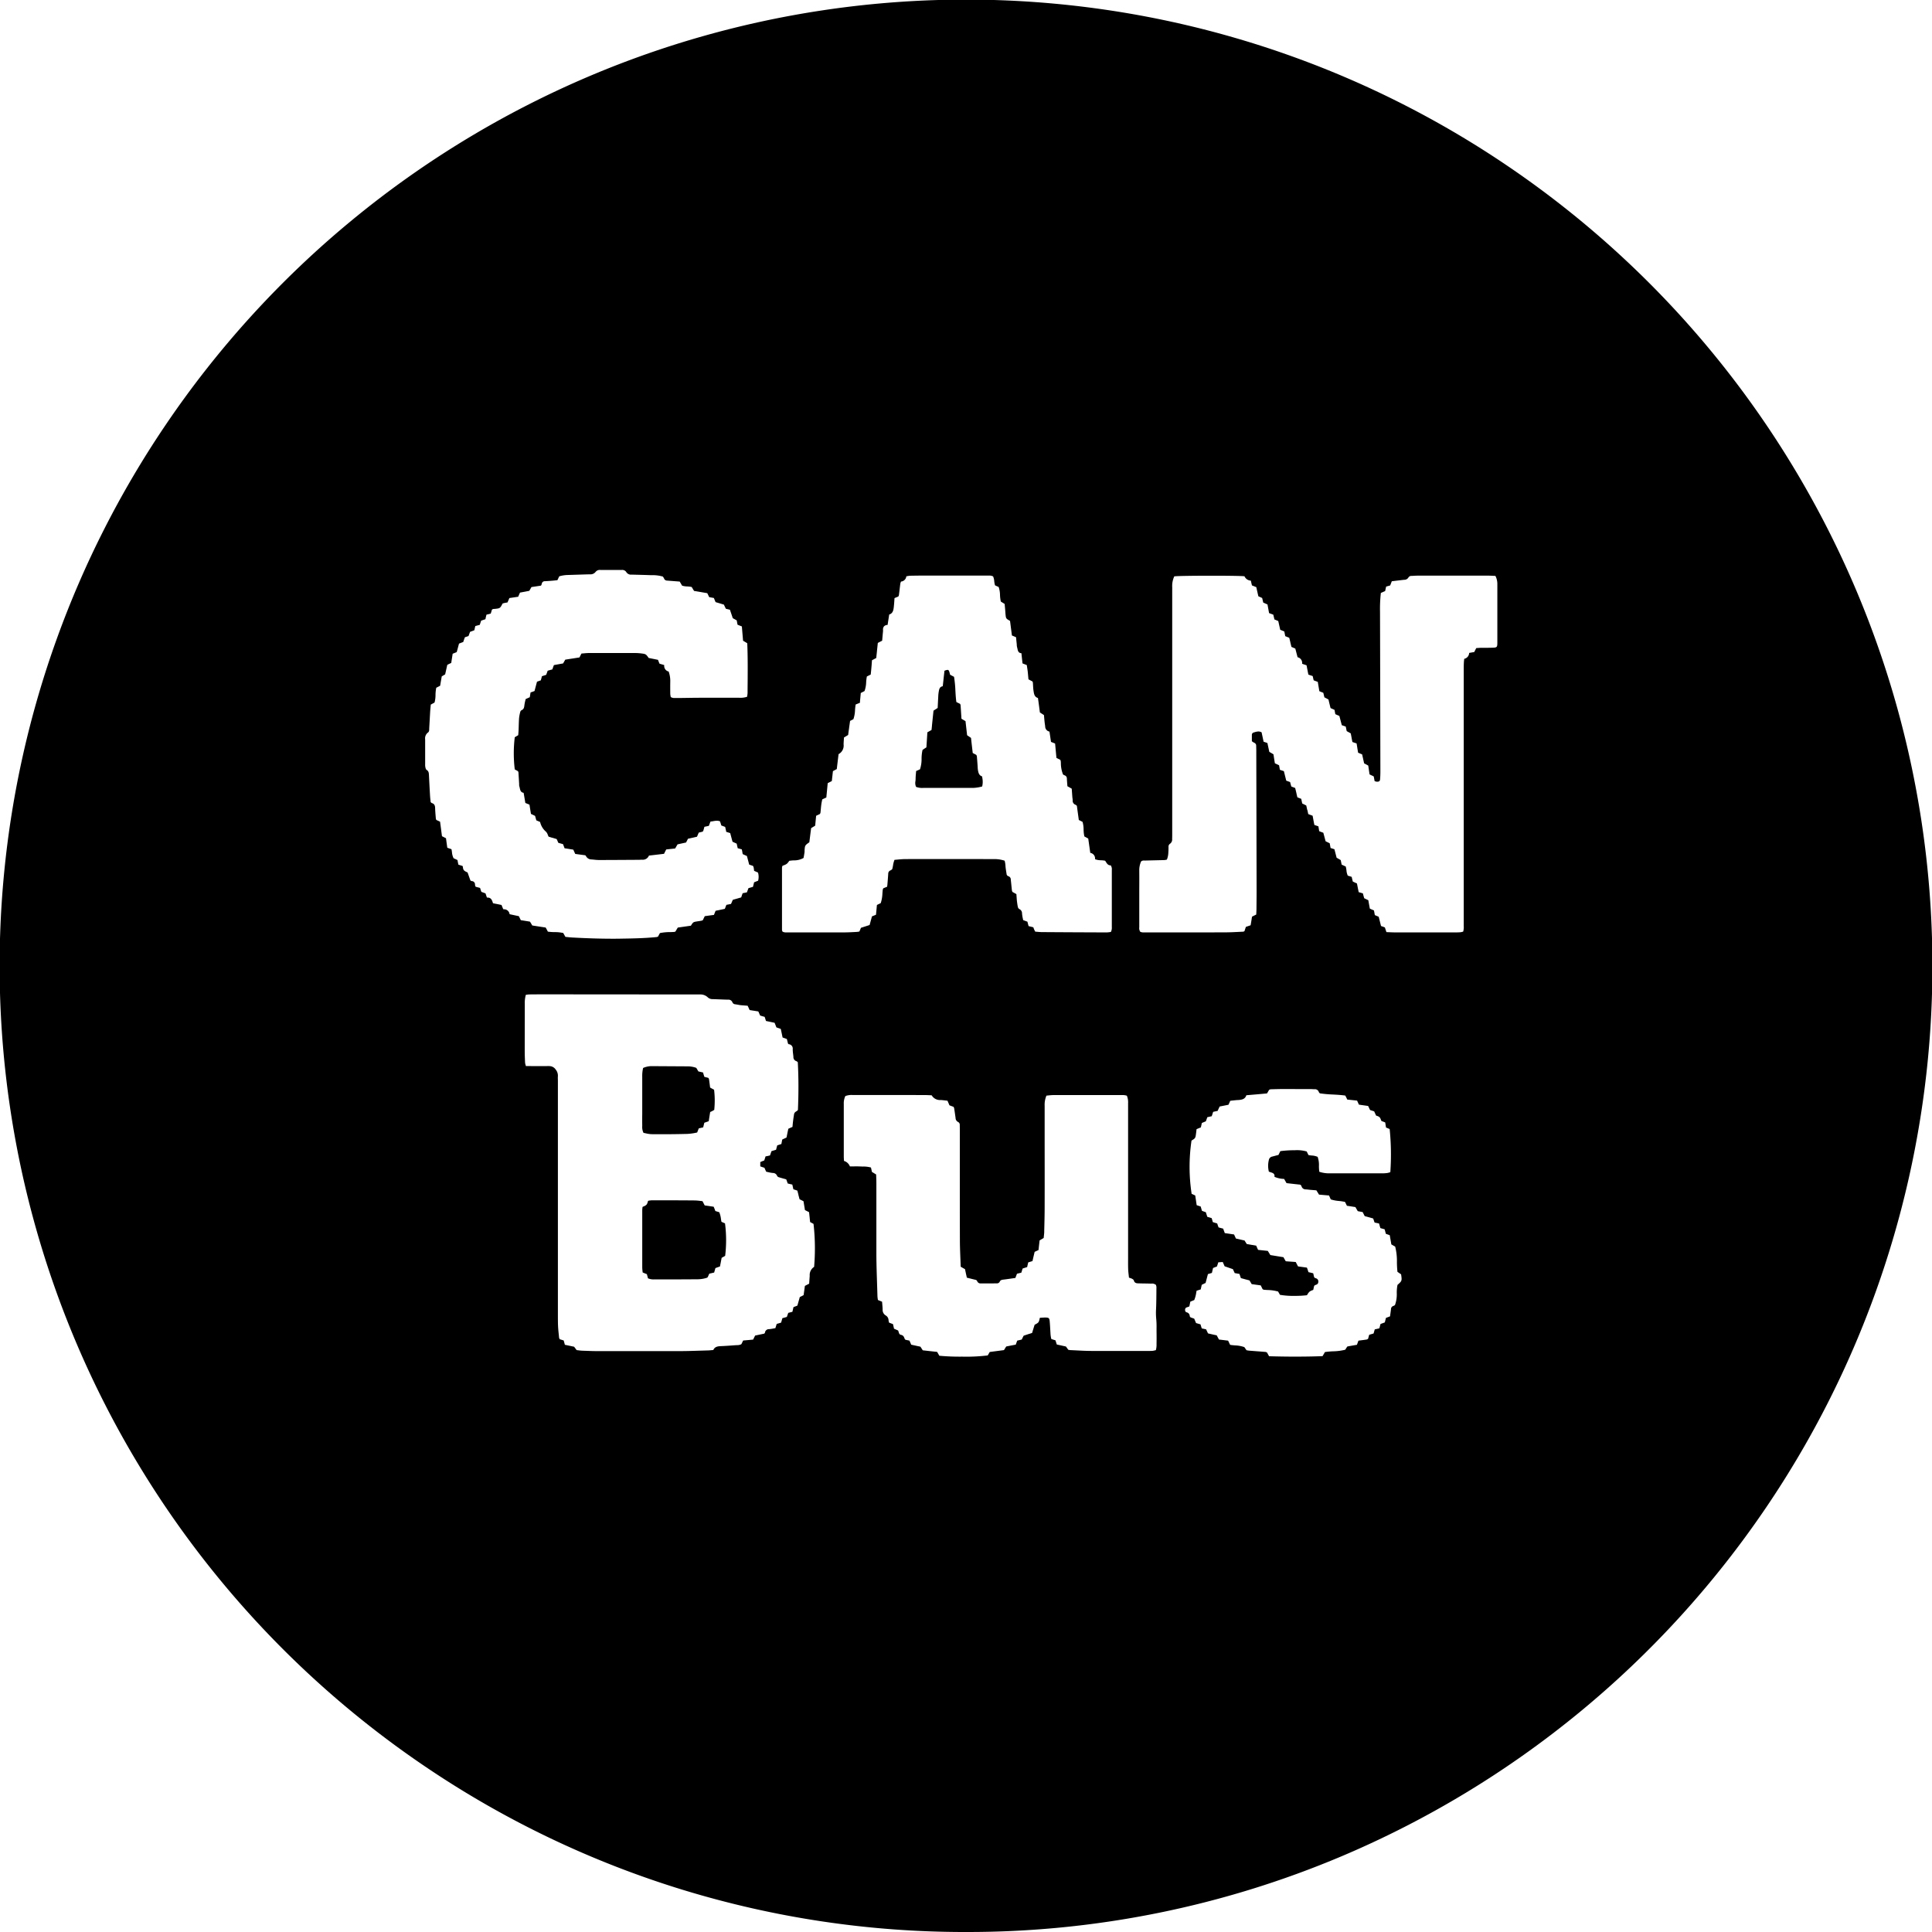 <svg xmlns="http://www.w3.org/2000/svg" width="200" height="200" viewBox="0 0 200 200">
  <path id="CAN_bus" data-name="CAN bus" d="M100,200a99.532,99.532,0,0,1-55.911-17.078,100.292,100.292,0,0,1-36.23-44,99.868,99.868,0,0,1,9.22-94.835,100.292,100.292,0,0,1,44-36.23,99.868,99.868,0,0,1,94.835,9.22,100.292,100.292,0,0,1,36.23,44,99.868,99.868,0,0,1-9.22,94.835,100.292,100.292,0,0,1-44,36.23A99.374,99.374,0,0,1,100,200ZM88.656,120.743c.156,0,.284,0,.4.01.09,0,.183.006.272.008a2.81,2.81,0,0,1,.833.1c.039.166.073.319.1.456.147.086.274.164.438.266,0,.111.006.221.01.331.007.191.013.388.013.578q0,1.164,0,2.328v.007c0,1.7,0,3.456,0,5.182.008.959.04,1.93.071,2.869q.021.645.04,1.288a2.385,2.385,0,0,0,.034.31v0c.005.035.011.069.016.1l.053.022c.124.052.239.1.376.154.007.093.015.185.023.277.015.172.03.348.035.521a.665.665,0,0,0,.323.626.583.583,0,0,1,.288.483,1.066,1.066,0,0,0,.033.175c.007.028.014.055.02.083l.193.074c.075.029.144.056.215.082.033.146.063.278.093.411v.006l.013.056.226.1.006,0,.19.085a1.015,1.015,0,0,1,.062.168c.039.13.076.252.23.282.228.042.317.187.38.391a.194.194,0,0,0,.053.078.4.4,0,0,1,.038.045c.082.015.162.032.241.048l.175.036c.029.071.058.138.085.2s.064.153.092.221c.249.056.48.105.7.153l.255.054.218.337.025.039c.452.053.939.107,1.489.165.048.086.094.167.138.243l.006.01.083.146a22.8,22.8,0,0,0,2.365.092,18.271,18.271,0,0,0,2.644-.126c.076-.127.144-.244.208-.357.3-.04.586-.077.868-.114l.606-.079.009-.014c.088-.144.158-.258.225-.362.339-.067.669-.132.986-.191.031-.089.06-.169.087-.241s.044-.12.063-.174l.21-.05.259-.062c.072-.149.134-.276.2-.4.2-.066.387-.129.578-.191l.013,0,.281-.092c.084-.279.174-.57.254-.827l0-.009c.049-.033.1-.062.151-.09a.812.812,0,0,0,.249-.179.832.832,0,0,0,.11-.3c.013-.054.027-.11.044-.165.073,0,.144-.007.213-.012.106-.007.2-.013.3-.013l.083,0c.322.007.384.061.415.361.025.253.04.513.054.764.006.1.012.2.018.3,0,.05.007.1.01.149a3.1,3.1,0,0,0,.087.646l.273.093.006,0,.013,0,.141.048.027.087c.039.124.073.233.108.343l.495.108.453.1.112.157.13.182.068.013a.841.841,0,0,0,.159.021c.2.009.406.02.609.03.5.026,1.016.053,1.522.055.579,0,1.213,0,1.938,0l1.936,0,1.938,0h.311c.088,0,.159,0,.224-.006a1.865,1.865,0,0,0,.26-.051l.1-.023a2.005,2.005,0,0,0,.072-.6v-.055c.007-.379.009-.787,0-1.283,0-.113,0-.227,0-.341a8.394,8.394,0,0,0-.035-.986,6.787,6.787,0,0,1-.011-1.051v-.014q0-.08.006-.16c.017-.495.021-1,.025-1.487,0-.179,0-.357.005-.536a.646.646,0,0,0-.028-.161c-.007-.027-.014-.053-.018-.077a.645.645,0,0,0-.483-.139h-.093c-.219-.006-.439-.01-.651-.014h-.01c-.189,0-.378-.007-.568-.012-.219,0-.421-.031-.491-.308-.021-.072-.125-.133-.188-.169a1.35,1.35,0,0,0-.186-.071c-.041-.013-.083-.027-.129-.044-.009-.1-.021-.2-.032-.294-.024-.211-.047-.41-.052-.612-.011-.349-.008-.7-.006-1.045v-.011c0-.146,0-.293,0-.438V115.428q0-.143,0-.286c0-.311,0-.628,0-.939a1.779,1.779,0,0,0-.127-.775,1.352,1.352,0,0,0-.476-.067h-.168l-3.467,0-3.467,0a5.223,5.223,0,0,0-.534.037l-.214.021a2.431,2.431,0,0,0-.185,1.056q0,1.377,0,2.754v.036c0,2.511.007,5.108,0,7.664,0,.821-.022,1.655-.043,2.461l0,.095c0,.157-.02.313-.036.463-.008.073-.016.142-.021.209-.153.089-.291.171-.422.25-.037.308-.074.636-.114,1-.167.073-.291.132-.4.185-.077.317-.152.629-.223.955l-.083.026-.01,0-.349.11c-.033.138-.061.26-.087.377l-.024.107-.219.071-.017.005-.233.075-.081.26-.053.169-.277.069-.009,0-.163.041-.06.158-.006.015c-.033.086-.065.171-.1.264l-.317.045c-.3.043-.6.086-.9.123l-.013,0c-.158.021-.307.042-.385.21a.315.315,0,0,1-.3.181c-.568.007-1.145.007-1.7.007a.355.355,0,0,1-.334-.226.387.387,0,0,0-.076-.1.256.256,0,0,1-.025-.029c-.352-.085-.662-.162-.975-.242-.032-.154-.064-.3-.1-.448l0-.013c-.031-.143-.061-.282-.089-.418-.135-.075-.253-.143-.382-.216l-.064-.037c-.009-.262-.02-.524-.03-.785-.025-.62-.051-1.257-.054-1.882-.007-2.393-.007-4.825-.007-7.177v-.017q0-2.055,0-4.112c0-.244,0-.486-.008-.69a.318.318,0,0,0-.161-.315.471.471,0,0,1-.272-.427l-.01-.071c-.042-.3-.086-.616-.136-.926a.361.361,0,0,0-.041-.1c-.008-.016-.017-.033-.025-.05l-.207-.077c-.078-.03-.149-.057-.216-.081-.054-.137-.106-.253-.16-.376l-.042-.1-.187-.021c-.175-.021-.341-.04-.509-.051a.994.994,0,0,1-.94-.488l-.254-.011c-.137-.007-.267-.013-.4-.013-.664,0-1.351-.007-2.026-.007H88.253a1.791,1.791,0,0,0-.744.111,1.776,1.776,0,0,0-.161.834q0,1.361,0,2.721t0,2.719c0,.083.006.169.012.259,0,.061.008.12.011.182a.933.933,0,0,1,.61.565h.05l.289,0C88.436,120.745,88.547,120.743,88.656,120.743Zm37.932,9.9h0c-.173.009-.334.02-.469.031-.053.165-.1.3-.138.429l-.181.071c-.078.031-.151.06-.226.088l-.046.2c-.025.108-.049.211-.073.31l-.219.065-.192.057c-.042.157-.082.309-.12.454s-.082.313-.121.46l-.082.042-.01,0-.308.156-.039.178c-.023.105-.045.2-.064.295l-.145.046c-.1.031-.19.06-.284.092-.012.062-.023.124-.035.186a3.2,3.2,0,0,1-.208.778l-.407.166c-.034.175-.065.327-.1.491l-.034.014a2.018,2.018,0,0,1-.218.081.246.246,0,0,0-.188.23c-.01.164.049.262.173.292a.4.4,0,0,1,.307.384.216.216,0,0,0,.05.093.439.439,0,0,1,.026.037l.238.085.15.053c.063.153.124.3.193.457.2.057.337.1.456.13.048.16.091.3.131.422l.25.053.2.043c.074.155.141.3.2.422.3.07.6.137.9.2.091.173.16.3.23.434.31.036.612.073.949.115.033.068.063.131.092.192.041.087.08.169.119.245.172.027.345.042.513.056a3.209,3.209,0,0,1,.958.178c.046.07.089.131.131.19s.063.088.092.132l.091.016a1.822,1.822,0,0,0,.181.027l.874.069.022,0,.8.063a.424.424,0,0,1,.1.036l.052.022.115.207.1.181c.907.027,1.812.041,2.69.041,1.014,0,1.945-.016,2.845-.049l.068-.115c.068-.114.126-.212.182-.311a8.305,8.305,0,0,1,.852-.076,5.634,5.634,0,0,0,1.244-.162c.026-.038.052-.079.078-.12.046-.071.093-.145.145-.218.339-.062.672-.12.99-.173l.043-.118.114-.312.125-.016c.25-.032.486-.063.727-.1a.259.259,0,0,0,.1-.047l.046-.029c.043-.145.079-.278.115-.416l.159-.046.034-.01c.088-.025.175-.05.261-.077.03-.108.059-.205.088-.305l.035-.121.221-.05c.084-.019.168-.037.255-.058l.049-.184c.025-.094.049-.182.07-.265.146-.057.275-.1.389-.144l.056-.02.056-.22c.023-.089.044-.17.063-.248.146-.054.276-.1.421-.158l.036-.256c.024-.17.047-.331.065-.5a.335.335,0,0,1,.238-.319,1.1,1.1,0,0,0,.169-.089,3.214,3.214,0,0,0,.19-1.237,4.143,4.143,0,0,1,.076-.858c.468-.412.471-.422.372-1.094l-.076-.051c-.1-.067-.2-.136-.3-.206a9.911,9.911,0,0,1-.056-1.008,6.031,6.031,0,0,0-.179-1.6l-.194-.113-.205-.119c-.061-.36-.113-.659-.165-.951l-.145-.054-.005,0c-.094-.035-.176-.065-.253-.09-.041-.163-.079-.3-.115-.427l-.012-.042-.156-.044c-.1-.027-.189-.052-.285-.082-.038-.131-.074-.258-.111-.392l-.022-.081-.295-.065-.011,0-.16-.036c-.03-.081-.057-.159-.082-.231l0-.006c-.023-.066-.045-.128-.065-.182-.335-.1-.63-.178-.875-.246-.068-.13-.122-.237-.173-.34l-.038-.077-.239-.046h-.008l-.26-.05-.139-.239-.106-.183c-.365-.058-.626-.1-.878-.134-.068-.142-.126-.258-.177-.359l-.02-.04a5.258,5.258,0,0,0-.643-.1,3.629,3.629,0,0,1-.834-.163l-.076-.172c-.035-.079-.068-.154-.1-.232l-.525-.046h-.007l-.508-.045-.1-.165c-.061-.1-.117-.185-.173-.277L136,123.2h-.007l-.367-.03-.143-.016c-.111-.013-.224-.025-.336-.03a.435.435,0,0,1-.419-.342.246.246,0,0,0-.065-.087c-.017-.017-.035-.036-.053-.058-.141-.015-.291-.032-.442-.049h-.017l-.26-.03-.347-.039c-.126-.015-.249-.029-.363-.041l-.038-.066,0,0-.212-.371-.021,0a2.685,2.685,0,0,1-.978-.218c.051-.326-.166-.4-.4-.472a1.837,1.837,0,0,1-.188-.069l0-.03a2.493,2.493,0,0,1,.012-1.191.43.43,0,0,1,.311-.326c.128-.031.262-.066.379-.1l.3-.076.018-.036c.06-.12.122-.244.175-.357a10.86,10.86,0,0,1,1.481-.093,3.63,3.63,0,0,1,1.252.128l.082.172c.034.07.066.136.1.2.112.023.226.035.336.046a1.762,1.762,0,0,1,.611.138,2.484,2.484,0,0,1,.135.945,4.215,4.215,0,0,0,.038.6,3.2,3.2,0,0,0,1.059.161h2.945c.829,0,1.673,0,2.488,0a3.956,3.956,0,0,0,.529-.031,1.437,1.437,0,0,0,.231-.058c.037-.011.071-.022.1-.03a26.105,26.105,0,0,0-.069-4.468l-.195-.081-.182-.076-.044-.267,0-.013c-.013-.082-.027-.164-.041-.246-.15-.058-.276-.107-.391-.153-.023-.047-.042-.1-.06-.142a.678.678,0,0,0-.137-.25.69.69,0,0,0-.25-.128c-.038-.014-.074-.026-.107-.041-.044-.1-.088-.193-.126-.276l-.073-.158c-.132-.04-.244-.078-.352-.114l-.07-.023c-.073-.15-.139-.288-.2-.419l-.456-.065c-.176-.025-.341-.048-.5-.073-.061-.139-.117-.263-.188-.415-.292-.033-.6-.066-1.013-.108-.037-.077-.072-.147-.108-.22l-.1-.195c-.421-.061-.854-.085-1.272-.108a13.427,13.427,0,0,1-1.362-.122c-.015-.019-.031-.036-.045-.052a.263.263,0,0,1-.062-.087.416.416,0,0,0-.432-.289h-.029c-.061,0-.122,0-.182-.006s-.126-.006-.191-.006c-.941,0-1.913-.007-2.878-.007-.346,0-.7.01-1.038.02l-.241.007a.33.33,0,0,0-.112.039l-.041.019-.02.034c-.063.108-.126.216-.2.337-.78.072-1.519.135-2.138.188-.125.4-.456.46-.756.488a1.2,1.2,0,0,1-.133.008,1.19,1.19,0,0,0-.132.008c-.215.02-.426.043-.645.069-.052.119-.1.233-.15.335l-.034.076-.689.137-.224.044c-.081.171-.145.311-.207.453l-.272.058-.193.042c-.03.088-.057.17-.082.247l0,.005c-.023.069-.044.134-.066.2l-.054.012c-.142.033-.263.06-.4.088-.023.062-.045.123-.067.183-.031.088-.061.171-.092.246-.1.043-.191.08-.277.115l-.132.054c-.028.121-.07.3-.1.457l-.13.053-.319.131-.02.159,0,.013c-.012.1-.023.185-.033.273-.065.488-.065.488-.463.737l-.006,0a18.544,18.544,0,0,0,.012,5.512l.173.08.2.092c.027.188.056.376.084.557l0,.015c.022.145.045.289.066.434.155.049.288.093.415.135.032.115.065.224.093.321l.007.022.031.106c.14.053.271.1.4.141.068.208.111.346.151.477l.336.1.025.008.092.028.044.143.03.1,0,.012.049.16c.173.054.323.1.449.138l.047.13,0,.011c.035.1.066.185.1.27l.475.127c.041.118.08.226.119.332l.046.128.32.047.047.007.593.088c.074.157.138.3.192.419.207.047.4.092.586.135l.033.008.276.064c.053.083.1.159.144.228l.083.133.528.094.023,0,.425.075.06.131,0,.007c.046.1.091.2.136.3l1.006.107.013.02c.09.145.168.271.252.41.367.062.735.121,1.095.18l.261.042.068.121c.059.106.114.2.17.3l.345.026.067.005h.008l.613.045c.086.166.166.319.238.456l.45.062h.005l.465.064c.039.1.073.2.106.3l0,.008c.019.054.038.108.057.162.137.031.264.061.395.093l.092.022c.016.059.031.117.045.173V132c.02.081.039.157.063.235.017.01.032.022.048.033a.284.284,0,0,0,.09.052.335.335,0,0,1,.283.384c-.008.213-.152.274-.3.318a.233.233,0,0,0-.087.056c-.013.011-.026.023-.039.032-.027.105-.051.212-.074.316l-.022.1c-.043.021-.088.038-.131.055a.8.8,0,0,0-.257.137,1.108,1.108,0,0,0-.2.257c-.024.039-.046.074-.07.107a10.221,10.221,0,0,1-1.259.066,8.045,8.045,0,0,1-1.528-.108l-.077-.134-.119-.208a4.394,4.394,0,0,0-1.082-.156c-.121-.007-.244-.014-.365-.025a.33.33,0,0,1-.113-.039l-.04-.019-.065-.132-.014-.029c-.036-.074-.074-.151-.117-.235l-.434-.062-.011,0-.491-.07c-.084-.139-.156-.261-.227-.383l-.38-.1h-.005c-.176-.048-.346-.094-.509-.141l-.044-.13c-.037-.108-.068-.2-.1-.3l-.074-.013-.419-.075-.081-.175c-.039-.085-.075-.162-.106-.232l-.39-.135c-.163-.057-.318-.111-.467-.161l-.048-.109c-.049-.113-.093-.213-.144-.328ZM56.857,110.364a.782.782,0,0,1,.663.349.991.991,0,0,1,.233.688c-.01.143-.006.287,0,.426,0,.071,0,.143,0,.214v23.832q0,.136,0,.272c0,.366,0,.744.016,1.118.012.289.043.585.073.872.012.115.024.23.035.345a.283.283,0,0,0,.037.092c.011.02.022.041.033.066.127.038.259.08.407.127l.05.184c.024.09.048.178.073.265.334.068.649.134.956.2l.262.35c.07.007.138.016.205.024.114.015.219.028.328.033l.339.013h.028c.387.016.787.032,1.181.032l2.367,0,2.366,0c1.28,0,2.6,0,3.905,0,.709,0,1.427-.026,2.121-.048h.024l.68-.021c.156,0,.309-.018.472-.033h.012l.119-.011c.136-.311.4-.383.742-.4.538-.019,1.074-.062,1.592-.1.042,0,.085,0,.128-.006a.856.856,0,0,0,.444-.1l.074-.152c.037-.077.073-.151.111-.227l.253-.022c.264-.023.514-.044.776-.071.072-.143.142-.284.207-.418l.944-.2c.01-.01.02-.02.029-.029s.041-.038.044-.059a.413.413,0,0,1,.437-.376,3.972,3.972,0,0,0,.45-.068l.195-.036c.044-.144.09-.292.138-.438l.156-.045.3-.089c.049-.173.092-.322.13-.461.175-.045.325-.087.46-.127l.1-.283.049-.139c.158-.039.3-.075.428-.11.015-.057.027-.112.039-.165.024-.106.047-.208.07-.315l.224-.091.008,0,.175-.071c.092-.328.173-.615.248-.88l.174-.091.006,0h0l.216-.113c.029-.211.058-.414.086-.612v-.01l.047-.334.165-.086c.1-.05.185-.1.276-.141.018-.269.036-.529.058-.817a1,1,0,0,1,.456-.925,22.485,22.485,0,0,0-.061-4.449l-.042-.023c-.1-.051-.2-.109-.311-.17-.013-.117-.025-.232-.038-.346v-.012l0-.015c-.024-.219-.047-.433-.071-.647-.126-.065-.245-.125-.361-.184l-.064-.032-.037-.223c-.038-.232-.076-.461-.113-.694-.142-.073-.281-.142-.41-.207-.041-.156-.08-.306-.119-.453v-.006l0-.019c-.037-.139-.073-.275-.108-.412-.142-.052-.278-.1-.41-.138-.045-.191-.078-.337-.11-.488l-.2-.049-.015,0c-.085-.021-.17-.042-.259-.063l-.033-.092c-.044-.122-.085-.235-.124-.337-.1-.03-.2-.057-.294-.083-.155-.043-.3-.082-.44-.129a.321.321,0,0,1-.208-.141.456.456,0,0,0-.448-.307,3.49,3.49,0,0,1-.462-.083c-.073-.016-.146-.033-.221-.048-.05-.107-.1-.21-.137-.3l-.048-.107-.23-.077-.2-.068V120.3c.092-.042.177-.078.263-.115l.007,0,.008,0,.137-.059c.041-.126.08-.252.13-.415.178-.033.328-.064.462-.1l.086-.249.067-.193c.1-.032.188-.059.274-.085l.2-.06.051-.19.007-.025c.023-.086.045-.166.064-.239.176-.056.3-.1.431-.142.02-.114.041-.22.06-.321l.028-.143.054-.025c.137-.064.267-.124.387-.182.035-.169.07-.332.1-.493.03-.139.059-.276.088-.414.13-.062.261-.119.387-.173l.042-.018.014-.144c.017-.178.034-.346.055-.513.029-.233.064-.459.092-.63a.384.384,0,0,1,.2-.3,1.09,1.09,0,0,0,.137-.1l.066-.054c.076-1.749.073-3.37-.012-4.955-.02-.016-.037-.032-.053-.047a.247.247,0,0,0-.093-.065.432.432,0,0,1-.308-.446c-.008-.094-.02-.189-.031-.282a4.315,4.315,0,0,1-.041-.513.452.452,0,0,0-.415-.515c-.02,0-.037-.025-.056-.049l-.022-.027c-.032-.139-.068-.286-.115-.461-.125-.047-.245-.089-.361-.129l-.08-.028c-.056-.274-.122-.594-.188-.887-.1-.039-.193-.072-.283-.1l-.17-.061c-.058-.152-.115-.3-.185-.473-.309-.067-.6-.129-.891-.189-.041-.123-.077-.235-.114-.351l-.024-.075-.133-.038-.007,0c-.106-.031-.216-.062-.329-.1-.034-.076-.068-.153-.1-.23l-.087-.193-.533-.086-.014,0-.352-.057-.094-.2,0-.009-.113-.237c-.122-.012-.24-.02-.355-.029s-.235-.017-.353-.029-.23-.036-.343-.056l-.232-.039a.33.33,0,0,1-.292-.2.433.433,0,0,0-.461-.276c-.3-.007-.6-.019-.889-.031h-.005c-.231-.01-.469-.02-.7-.026a.7.7,0,0,1-.488-.176,1.084,1.084,0,0,0-.78-.307c-.033,0-.066,0-.1,0s-.077,0-.123,0l-.125,0-.124,0-15.149-.012c-.662,0-1.346,0-2.022.008a2.21,2.21,0,0,0-.3.027l-.121.015a3.066,3.066,0,0,0-.108.922v.005c0,1.582-.007,3.218-.007,4.842,0,.441.018.869.035,1.229a.959.959,0,0,0,.045.225c.013.047.027.1.038.148l.211,0h.022c.131,0,.253.006.374.006l.465,0c.253,0,.514,0,.771,0,.212,0,.4,0,.576-.005ZM52.152,94.131a.567.567,0,0,1,.6.506l.235.051c.234.051.476.1.729.156l.023.047,0,.007.174.358c.37.057.671.106.949.153l.1.162c.045.075.089.15.137.234.532.083.986.154,1.39.214.066.12.124.229.175.325l.052.1a5.733,5.733,0,0,0,.7.049,3.888,3.888,0,0,1,.893.092c.081.152.155.282.223.4l.192.02h.006c.163.018.331.036.5.045,1.556.085,2.926.127,4.189.127.308,0,.615,0,.875-.008,1.314-.02,2.5-.047,3.674-.165a.35.35,0,0,0,.1-.03l.051-.019c.078-.149.141-.265.2-.365a5.368,5.368,0,0,1,1.056-.1c.128,0,.26-.007.391-.015a.588.588,0,0,0,.1-.021l.049-.013c.039-.067.079-.132.118-.2s.088-.146.13-.218l.793-.114.564-.081c.238-.376.238-.376.626-.442l.18-.028h.005c.094-.014.191-.029.287-.048a.4.4,0,0,0,.113-.041l.026-.012c.062-.133.121-.254.178-.371l.022-.044c.349-.051.664-.093.952-.131.038-.1.071-.178.1-.257l.069-.169.229-.049.01,0,.717-.153.064-.157,0-.009c.036-.086.07-.171.1-.248.184-.035.338-.065.475-.093l.092-.2,0-.01c.038-.083.07-.154.1-.221.309-.085.583-.163.863-.246l.055-.158,0-.009c.031-.088.062-.178.1-.267l.214-.043c.074-.016.146-.031.221-.044.034-.092.067-.18.1-.263l0-.006.063-.168.019-.006c.157-.045.305-.088.445-.126l.019-.074c.039-.148.071-.274.1-.4l.02-.008.395-.156a1.532,1.532,0,0,0-.012-.845c-.109-.046-.208-.09-.3-.133l-.1-.044-.016-.1,0-.031c-.014-.088-.026-.169-.041-.247a.339.339,0,0,0-.041-.091c-.009-.016-.017-.03-.024-.044l-.185-.063-.206-.071c-.078-.306-.152-.583-.234-.887-.15-.066-.293-.132-.437-.2l-.027-.152c-.02-.115-.04-.223-.062-.336l-.111-.032c-.106-.03-.206-.059-.314-.087-.037-.154-.071-.305-.107-.476l-.165-.076-.006,0-.262-.121-.063-.235c-.059-.22-.116-.435-.176-.659l-.285-.09-.125-.039c-.034-.177-.074-.35-.112-.511-.091-.035-.176-.066-.255-.095l-.141-.052-.061-.187,0-.009-.077-.234a.858.858,0,0,0-.328-.061,2.088,2.088,0,0,0-.371.044,2.5,2.5,0,0,1-.284.04l-.079.2,0,.006c-.035.09-.065.167-.095.243l-.113.023c-.117.024-.224.046-.344.073-.012.043-.023.085-.034.126-.021.08-.041.155-.065.23a.275.275,0,0,1-.051.1c-.01.014-.02.028-.03.044l-.125.031c-.1.024-.188.047-.279.068-.062.142-.118.274-.169.391l-.015.035-.553.127-.009,0-.37.085-.067.13c-.051.1-.094.182-.129.255l-.345.077-.01,0-.528.117-.123.21c-.046.08-.087.15-.127.217l-.924.1-.151.3-.076.152-.408.048c-.38.045-.76.09-1.154.135a.685.685,0,0,1-.71.427L66.331,89c-.066,0-.13.008-.193.008l-.986.006h-.01c-1.037.007-2.11.014-3.165.014a4.421,4.421,0,0,1-.454-.032c-.095-.01-.192-.02-.288-.026a.642.642,0,0,1-.591-.38c-.007-.018-.029-.029-.051-.039a.241.241,0,0,1-.033-.018c-.326-.041-.646-.085-.984-.132l-.025,0c-.047-.1-.093-.2-.139-.3l0-.006-.066-.141c-.318-.051-.6-.1-.9-.141-.049-.133-.1-.26-.161-.426-.189-.054-.342-.1-.483-.135-.032-.069-.062-.135-.09-.2l0-.005c-.029-.064-.056-.126-.085-.188l-.457-.14-.014,0-.011,0-.355-.109c-.031-.063-.057-.126-.082-.188a.876.876,0,0,0-.175-.312,1.867,1.867,0,0,1-.622-1.021c-.079-.034-.155-.065-.231-.1l-.16-.066c-.046-.169-.089-.321-.131-.464l-.161-.078c-.093-.045-.179-.087-.264-.126-.057-.339-.107-.651-.153-.956-.157-.067-.285-.12-.427-.177l-.012-.067-.067-.4c-.031-.186-.063-.377-.1-.584-.3-.04-.35-.262-.4-.5-.014-.061-.028-.124-.047-.183a.757.757,0,0,1-.018-.172c0-.031,0-.062,0-.093l-.011-.188v-.008c-.019-.32-.039-.651-.061-.974a.2.2,0,0,0-.022-.064c-.007-.016-.016-.034-.024-.055-.059-.035-.126-.072-.191-.107l-.143-.08a13.781,13.781,0,0,1,0-3.328l.121-.072c.07-.042.15-.089.24-.144,0-.077.011-.153.016-.23.009-.114.018-.23.022-.345s.008-.238.011-.356c.008-.269.016-.545.035-.814a3.918,3.918,0,0,1,.115-.626.315.315,0,0,1,.138-.211c.252-.1.274-.312.3-.518a3.975,3.975,0,0,1,.084-.441c.015-.064.029-.127.043-.192l.079-.036c.116-.053.235-.107.35-.157l.037-.226c.015-.089.029-.176.044-.269.151-.052.285-.1.41-.146q.069-.256.134-.505.062-.234.123-.462l.161-.058.038-.014.208-.075L56,70.376c.039-.139.073-.259.1-.373l.211-.07.005,0c.082-.027.158-.052.229-.077.027-.081.054-.154.079-.225s.048-.135.071-.2l.167-.047h.005c.1-.03.2-.058.307-.085.035-.091.069-.182.1-.273l.066-.176c.276-.048.54-.1.8-.144l.153-.028.072-.127.008-.013c.047-.082.093-.162.142-.251l.688-.108h.008l.774-.121.074-.145c.042-.083.085-.166.133-.258.087-.006.173-.014.259-.022.176-.016.357-.032.536-.032l2.321,0,2.321,0a5.561,5.561,0,0,1,.8.047c.425.054.456.084.721.464.3.058.61.121.963.193.062.154.112.286.153.393l.041.015.2.06.007,0,.249.076a.592.592,0,0,0,.456.668,2.927,2.927,0,0,1,.166,1.079c-.006.353-.005.73,0,1.225a1.508,1.508,0,0,0,.031.231c.007.038.014.073.018.106a.749.749,0,0,0,.408.1l.119,0,.072,0c.39,0,.786-.008,1.169-.013h.008c.383-.006.778-.012,1.169-.013.782,0,1.578,0,2.348,0h1.809a2.25,2.25,0,0,0,.8-.1l.011-.07.006-.034a2.021,2.021,0,0,0,.036-.326q0-.467.006-.935c.01-1.371.02-2.788-.039-4.174l-.025-.017c-.07-.046-.121-.08-.175-.11s-.094-.057-.145-.086l-.089-.052-.034-.4c-.032-.372-.061-.723-.089-1.078-.174-.069-.313-.125-.449-.181l-.034-.179c-.017-.092-.034-.179-.05-.269-.106-.06-.265-.15-.408-.227-.086-.262-.168-.5-.255-.755l-.041-.121c-.108-.023-.211-.049-.32-.075l-.1-.025c-.04-.081-.08-.164-.119-.247l-.006-.013-.081-.169c-.22-.067-.548-.167-.857-.257l-.043-.1c-.049-.116-.095-.226-.134-.328l-.257-.047-.227-.041-.09-.185-.11-.226-1.237-.213-.012,0-.118-.02c-.044-.07-.086-.138-.127-.2l0-.008c-.042-.067-.082-.132-.122-.2a2.9,2.9,0,0,0-.452-.054,2,2,0,0,1-.539-.084l-.1-.17c-.053-.091-.1-.172-.147-.252-.386-.03-.787-.06-1.3-.1a.338.338,0,0,1-.326-.227.747.747,0,0,0-.1-.16l-.024-.033a3.9,3.9,0,0,0-1.138-.143l-.108,0c-.457-.016-.916-.029-1.36-.041h-.032l-.581-.016a.573.573,0,0,1-.553-.249A.493.493,0,0,0,64.38,59H62.142a.55.55,0,0,0-.476.191.671.671,0,0,1-.6.262c-.464.011-.934.027-1.388.042h-.018l-.943.03a3.381,3.381,0,0,0-.822.135c-.038.078-.073.149-.108.219l0,.008-.084.172-.142.016c-.158.018-.3.034-.453.045-.229.019-.461.034-.69.046a.308.308,0,0,0-.334.273.461.461,0,0,1-.049.124c-.011.021-.021.041-.029.061l-.99.149c-.089.158-.157.276-.222.388l-.507.1h-.008l-.449.084c-.028.066-.056.128-.084.19-.037.083-.072.161-.1.24-.2.028-.392.057-.576.085l-.338.05c-.02.043-.036.082-.05.117s-.027.068-.042.1-.037.082-.056.124l-.052.117-.036.005c-.089.013-.166.024-.241.042a1.541,1.541,0,0,0-.216.058l-.01,0c-.253.49-.26.5-.775.556l-.081.006c-.044,0-.089.006-.135.013a.273.273,0,0,0-.063.031l-.048.027c-.038.137-.085.284-.126.414-.148.04-.277.072-.406.1l-.035.009c-.032.118-.059.234-.085.346l0,.015-.026.111-.441.149c-.05.148-.091.272-.143.435l-.194.051-.267.071c-.026.105-.048.2-.071.3l-.032.139-.186.069c-.087.033-.17.064-.252.092-.032.083-.062.163-.09.238s-.051.136-.075.2l-.372.123c-.059.159-.118.324-.173.491-.19.071-.321.121-.437.168l-.039.146c-.069.263-.134.507-.2.733l-.039.016-.149.06-.23.093-.058.373c-.031.2-.061.388-.089.579-.161.074-.3.139-.41.2-.082.365-.155.691-.22.983-.153.09-.255.15-.353.211l-.066.38c-.035.2-.068.393-.1.59l-.007,0c-.133.07-.27.143-.392.2a3.812,3.812,0,0,0-.08.745,2.969,2.969,0,0,1-.1.79c-.1.059-.2.11-.291.16l-.1.055-.016.176c-.017.181-.033.352-.045.526-.034.578-.063,1.138-.1,1.759,0,.02,0,.041,0,.061,0,.144-.009.293-.14.376a.754.754,0,0,0-.28.706c0,.84,0,1.709,0,2.561v.035a1.145,1.145,0,0,0,.023.284l0,.008c.023.094.054.223.129.265.219.132.23.335.242.549v.02c.034.678.068,1.375.11,2.061.007.165.025.324.041.478.009.079.017.154.023.226.023.02.041.037.055.052a.2.2,0,0,0,.06.047c.24.066.341.217.349.522.011.337.04.678.068,1.007l.009.106a.222.222,0,0,0,.032.076l.022.042.163.076c.067.032.139.066.217.1.043.315.084.628.124.937v.006q.037.284.074.562l.1.049.316.161c.03.235.061.456.094.691l.041.293.236.083.006,0,.192.068c.021.1.035.2.048.3a1.654,1.654,0,0,0,.171.635l.292.135.108.05c.023.126.047.246.071.369l.021.106.225.074.22.073c.014.052.023.105.031.156a.58.58,0,0,0,.088.269.78.78,0,0,0,.277.186c.039.019.078.038.115.058.065.187.13.372.194.551l.1.275.046.027a.2.2,0,0,0,.074.035.346.346,0,0,1,.353.38.375.375,0,0,0,.035.131c.01.025.019.05.027.076l.271.072.012,0,.178.048c.023.069.045.134.066.2l0,.008c.024.07.047.138.069.2l.429.158.012.036c.048.142.089.265.138.4a.761.761,0,0,1,.081,0c.367,0,.461.31.545.584l.31.064.015,0,.554.114c.045.105.082.2.119.287l.058.142Zm83.192-10.272c.029.14.057.277.086.414l.192.073.015.006.246.093c.065.36.122.662.18.952.164.059.29.1.419.147.013.085.026.165.039.246s.028.167.041.253c.12.047.248.1.427.161.058.212.112.413.164.61l.073.273c.1.05.191.094.28.137l.146.07c.015.089.031.173.046.253s.029.156.042.235c.123.041.246.082.4.131l.02.078c.073.281.142.546.207.8l.151.086c.1.055.189.107.274.16l.014.069c.029.142.056.276.083.4.089.04.172.079.248.115l.173.081a2.758,2.758,0,0,1,.075.4,1.623,1.623,0,0,0,.136.543l.2.063.205.064c.039.178.079.337.115.483.154.075.3.143.43.2.034.176.069.344.1.51.027.131.053.26.079.389.152.046.29.085.433.123.049.186.094.352.139.507l.131.063c.1.05.2.1.294.14.059.333.109.61.158.871l.219.1.007,0,.2.088c.02.1.038.195.055.287v.007c.012.064.024.127.036.19.142.062.27.115.4.172.043.171.085.338.126.5s.076.3.114.457c.16.056.3.107.4.149.049.15.092.278.137.412l.024.072.265.011h.007c.226.01.439.019.653.019,1.237,0,2.5,0,3.713,0h2.475c.176,0,.357,0,.534-.016a1.088,1.088,0,0,0,.212-.042l.084-.022a1.613,1.613,0,0,0,.06-.579c0-.044,0-.089,0-.132v-26.4c0-.288,0-.527.015-.75,0-.086.013-.175.025-.27,0-.037.009-.073.013-.11a.642.642,0,0,0,.507-.61l.193-.034c.12-.021.228-.041.334-.058l.051-.1.156-.309.129-.009c.14-.009.273-.018.4-.021l.4,0c.236,0,.479,0,.719-.009.507-.012.537-.043.537-.561,0-2.008,0-4.049,0-6.024a1.821,1.821,0,0,0-.2-.848l-.268-.012c-.154-.008-.314-.015-.474-.015-2.434,0-4.91,0-7.3,0-.167,0-.338.01-.5.02l-.135.008a.343.343,0,0,0-.322.153.486.486,0,0,1-.437.247c-.393.043-.78.09-1.19.141l-.1.012c-.054.141-.112.288-.169.434h-.005c-.14.041-.273.08-.412.117-.016.072-.031.14-.046.206-.02.091-.038.175-.059.259l-.02.009c-.148.064-.286.124-.422.187a14.631,14.631,0,0,0-.087,1.938c.013,4.6.023,9.274.032,13.794l.006,2.737c0,.292-.01.553-.03.8-.016.208-.087.268-.316.268h-.013a.557.557,0,0,1-.164-.036l-.073-.022-.038-.194,0-.008c-.019-.1-.037-.191-.056-.288l-.165-.082-.008,0-.258-.127c-.034-.232-.068-.455-.1-.677l-.036-.236c-.154-.086-.285-.157-.426-.23q-.049-.225-.1-.445V78.57l-.008-.035q-.05-.225-.1-.443l-.2-.082-.215-.091c-.026-.158-.052-.314-.078-.47l0-.01c-.026-.16-.052-.319-.079-.48-.1-.035-.2-.067-.3-.1L140,76.81c-.031-.154-.059-.3-.087-.448v-.008c-.028-.147-.056-.292-.084-.435l-.177-.1,0,0c-.086-.047-.165-.09-.241-.134-.039-.179-.071-.332-.1-.469-.16-.059-.289-.1-.407-.141q-.054-.2-.106-.395v-.005c-.053-.2-.1-.382-.149-.56l-.343-.152-.014-.006-.059-.026-.026-.136c-.02-.105-.039-.2-.058-.312l-.121-.054-.29-.13c-.063-.249-.118-.479-.173-.7l0-.011-.043-.177-.273-.149-.008,0-.14-.077c-.042-.173-.077-.322-.112-.469l-.111-.043-.3-.121c-.029-.178-.058-.349-.087-.52-.025-.147-.05-.294-.074-.443l-.183-.07c-.089-.034-.169-.065-.242-.091-.022-.086-.04-.163-.058-.236l0-.02-.045-.185-.237-.083-.01,0-.2-.072-.009-.042c-.057-.288-.118-.6-.179-.921-.166-.053-.32-.107-.461-.158a.6.6,0,0,0-.468-.675c-.081-.312-.158-.6-.235-.895l-.4-.173c-.04-.162-.078-.316-.114-.465l0-.018c-.039-.159-.076-.312-.113-.462l-.115-.046-.3-.122-.035-.174c-.021-.106-.041-.207-.061-.31l-.1-.043c-.11-.046-.224-.094-.323-.133l-.133-.591-.071-.315-.061-.026c-.124-.052-.23-.1-.338-.139-.027-.125-.054-.239-.081-.351l-.034-.144-.437-.161-.016-.088c-.052-.284-.1-.55-.149-.807l-.06-.027-.378-.169c-.014-.06-.028-.117-.041-.172-.026-.108-.05-.207-.069-.3l-.262-.119-.134-.061c-.057-.244-.11-.482-.162-.711l-.052-.234-.129-.051L129.6,60.6c-.026-.108-.048-.206-.07-.3v-.005l-.044-.188a.756.756,0,0,1-.657-.45c-.268-.043-1.993-.059-3.388-.059-1.667,0-3.592.021-3.879.067a2.334,2.334,0,0,0-.215,1.105c.005.108,0,.216,0,.32,0,.036,0,.071,0,.107V86.311c0,.186,0,.372-.008.529a.541.541,0,0,1-.226.51.354.354,0,0,0-.149.322c0,.146,0,.284-.008.431,0,.04-.006.079-.009.119a2.112,2.112,0,0,1-.152.767c-.035.005-.07.013-.1.02a.977.977,0,0,1-.16.026l-.96.023-.96.023h-.185a.447.447,0,0,0-.3.09,2.2,2.2,0,0,0-.193.959c.006.627.005,1.263,0,1.879v.006q0,.336,0,.672c0,1.05,0,2.135,0,3.2,0,.034,0,.067,0,.1a.669.669,0,0,0,.106.474.89.89,0,0,0,.37.063l.12,0h3.7c1.365,0,2.984,0,4.641-.008.435,0,.878-.022,1.305-.044h.005l.5-.024a.238.238,0,0,0,.1-.034l.042-.02c.05-.154.1-.3.147-.442l.2-.069.29-.1c.038-.211.072-.423.106-.629l0-.014q.02-.126.041-.252l.007,0c.144-.073.28-.141.432-.215,0-.089.006-.176.01-.262.007-.154.013-.3.013-.441l0-.15c.007-.649.014-1.319.01-1.983-.008-4.642-.02-9.361-.031-13.925V77.7c0-.074,0-.15-.006-.226v-.011c0-.081,0-.162-.006-.244a.323.323,0,0,0-.212-.334.983.983,0,0,1-.151-.093l-.083-.057q0-.11,0-.218c0-.145,0-.282,0-.423a.254.254,0,0,1,.158-.258l.106-.031a1.417,1.417,0,0,1,.41-.082.666.666,0,0,1,.332.088c.075.341.151.7.208.971.092.03.18.06.264.089l.131.045c.037.179.074.351.11.515.03.139.059.272.085.4l.238.14.193.114c.043.285.088.571.146.929l.385.181.048.023.032.173c.019.1.037.2.057.3l.051.017c.131.043.244.08.36.121.076.309.149.6.222.892l0,.006.022.086.277.1.122.044c.047.165.085.31.118.438l0,.019.314.122.093.036c.05.2.1.4.144.6l0,.008,0,.007.083.349c.121.05.247.1.4.157l.055.256v.005l.048.222c.162.08.3.147.421.212.034.16.066.315.1.468v.006Zm-32.455,5.074A3.314,3.314,0,0,1,104,89.1a2.39,2.39,0,0,1,.087.546c.005.064.01.126.017.186.027.207.061.417.094.62l0,.014a.272.272,0,0,0,.185.238.352.352,0,0,1,.253.364c.023.193.043.389.062.578s.036.355.057.532a.332.332,0,0,0,.029.1c.007.016.013.033.018.049l.261.145.153.084c.008.1.014.191.021.285.01.146.02.285.033.422.027.207.054.421.1.628a.349.349,0,0,0,.142.212.473.473,0,0,1,.288.46,3.7,3.7,0,0,0,.084.521c.012.055.023.111.034.167l.115.042.324.119c.018.069.036.134.053.2l0,.007c.024.089.047.172.067.25l.36.09.132.033.017.047c.023.063.042.116.063.168s.047.1.074.148l.046.089c.08.005.158.012.235.019.144.013.278.024.416.027,2.1.015,4.3.026,6.718.034a2.424,2.424,0,0,0,.329-.03l.128-.016a.93.93,0,0,0,.1-.5c0-.035,0-.067,0-.1V92.568q0-.4,0-.8v-.012c0-.521,0-1.06,0-1.589,0-.035,0-.07,0-.106a.693.693,0,0,0-.115-.481h-.029c-.247,0-.36-.183-.47-.359-.026-.042-.05-.081-.077-.118a2.629,2.629,0,0,0-.432-.049,1.707,1.707,0,0,1-.616-.112.582.582,0,0,0-.491-.653l-.076-.535c-.046-.322-.09-.636-.135-.946-.111-.063-.215-.12-.309-.171l-.093-.051a3.792,3.792,0,0,1-.079-.717,2.957,2.957,0,0,0-.106-.788l-.1-.052c-.1-.05-.193-.1-.293-.145l0-.03c-.069-.5-.134-.967-.195-1.435-.02-.016-.037-.032-.053-.047a.267.267,0,0,0-.089-.064.433.433,0,0,1-.293-.461,1.446,1.446,0,0,0-.02-.208c-.005-.035-.01-.071-.014-.106-.011-.142-.021-.283-.031-.424-.011-.157-.022-.313-.034-.467l-.2-.113-.246-.137-.008-.1c-.02-.243-.039-.472-.05-.705a.329.329,0,0,0-.226-.322.722.722,0,0,1-.117-.059l-.052-.029a3.184,3.184,0,0,1-.224-1.167c0-.07-.009-.141-.014-.211a.221.221,0,0,0-.025-.087.319.319,0,0,1-.021-.056c-.122-.059-.244-.119-.4-.2l-.059-.63-.079-.855c-.1-.042-.19-.078-.278-.113l-.148-.059c-.042-.3-.086-.587-.132-.893v-.006l-.025-.165a.548.548,0,0,1-.445-.541c-.007-.065-.017-.132-.027-.2s-.023-.151-.03-.226c-.02-.178-.036-.364-.052-.543q-.009-.1-.017-.2c-.12-.079-.231-.151-.353-.229l-.069-.045c-.063-.51-.132-1.019-.2-1.493-.36-.108-.406-.412-.452-.706l-.009-.058c-.027-.18-.037-.366-.047-.545-.005-.1-.011-.2-.019-.3a.193.193,0,0,0-.029-.074l-.017-.034c-.072-.039-.149-.079-.224-.118l-.186-.1-.018-.2c-.017-.19-.032-.369-.051-.549s-.045-.337-.07-.5c-.012-.076-.023-.151-.034-.226-.1-.039-.19-.074-.282-.112l-.007,0-.152-.061c-.025-.218-.049-.436-.074-.669v-.007c-.013-.122-.026-.247-.041-.379-.314-.016-.364-.248-.412-.472-.01-.047-.021-.1-.034-.142a1.166,1.166,0,0,1-.035-.268c0-.035,0-.07-.007-.1l-.009-.088c-.02-.2-.041-.393-.06-.587l-.15-.063-.277-.117c-.037-.3-.076-.6-.114-.883v-.007q-.041-.314-.08-.619l-.005,0c-.413-.241-.413-.241-.459-.653-.01-.1-.017-.2-.024-.3-.006-.081-.011-.159-.018-.236-.016-.2-.037-.411-.053-.567l-.149-.093,0,0h0c-.093-.057-.173-.107-.246-.155a3.747,3.747,0,0,1-.083-.669,2.733,2.733,0,0,0-.14-.836l-.18-.081-.195-.088a2.266,2.266,0,0,1-.082-.425,1.521,1.521,0,0,0-.118-.5.779.779,0,0,0-.394-.086l-.1,0a1.085,1.085,0,0,1-.111,0c-2.237,0-4.517,0-6.722,0-.435,0-.888.008-1.278.015a2.054,2.054,0,0,0-.221.032c-.052.009-.1.018-.158.026a.6.6,0,0,1-.553.545c-.01.036-.022.066-.033.1a.539.539,0,0,0-.037.13c-.024.188-.047.377-.069.565s-.047.4-.073.595a.412.412,0,0,1-.041.118l-.017.037-.189.081-.005,0-.205.088c-.007.088-.013.175-.018.261-.014.207-.027.4-.051.595l0,.023c-.04.341-.082.695-.481.819l-.042.273c-.042.272-.083.536-.126.806a.505.505,0,0,0-.369.146.514.514,0,0,0-.1.39,1.562,1.562,0,0,1-.013.217c0,.034-.007.068-.01.1l-.02.223c-.017.189-.033.375-.05.556l-.063.032c-.141.071-.262.131-.386.2-.029.283-.059.561-.088.836l0,.021c-.025.233-.05.465-.074.7-.111.06-.216.116-.326.173l-.116.062c-.007.087-.013.172-.019.256-.012.171-.023.33-.039.491-.021.259-.049.516-.073.733l-.256.128-.143.072a4.865,4.865,0,0,0-.074.608,2.868,2.868,0,0,1-.168.9l-.068.035c-.117.06-.217.112-.32.167-.012.137-.025.27-.037.4-.02.214-.039.413-.055.617-.11.041-.206.08-.3.117l-.136.055a5.528,5.528,0,0,0-.067.582,3.247,3.247,0,0,1-.166.934l-.1.057L88,74.629c-.033.238-.067.474-.1.706l0,.021c-.036.247-.071.49-.1.728l-.128.078-.306.186c0,.1-.011.192-.017.285-.01.146-.019.285-.021.425a1,1,0,0,1-.519,1.01l-.019.152c-.058.48-.114.933-.166,1.394-.145.075-.261.139-.4.215l-.029.258-.018.16v.008c-.024.208-.047.411-.067.6l-.071.036c-.134.068-.238.12-.356.183q-.037.407-.077.809-.033.337-.064.673c-.169.077-.287.13-.426.2l-.027.14c-.028.142-.056.288-.074.432s-.032.294-.045.438c-.011.118-.021.239-.035.357a.236.236,0,0,1-.034.091.388.388,0,0,0-.023.048c-.141.069-.266.129-.392.187-.023.237-.046.468-.068.7l-.031.324-.262.16-.009.005-.148.091c-.051.387-.1.774-.147,1.149l-.04.315c-.445.31-.454.325-.492.821,0,.029,0,.058,0,.087a.786.786,0,0,1-.006.128c-.035.233-.068.431-.1.588a2,2,0,0,1-1.015.249,3.572,3.572,0,0,0-.459.046c-.249.341-.249.341-.717.522,0,.021-.01.043-.016.066a.52.52,0,0,0-.024.131c0,2.115,0,4.3,0,6.453a.256.256,0,0,0,.032.1c.009.019.018.038.025.058a.717.717,0,0,0,.373.08l.123,0,.123,0,2.854,0,2.854,0c.409,0,.8-.02,1.278-.046a2.335,2.335,0,0,0,.3-.035l.049-.008c.063-.148.116-.274.157-.373l0-.011.393-.127.507-.164.072-.259c.059-.213.116-.42.174-.636l.117-.047c.1-.04.2-.081.3-.122.017-.172.032-.339.048-.5s.032-.347.049-.513L91,93.575l.174-.085a3.613,3.613,0,0,0,.173-.993c.01-.131.021-.265.037-.4a.4.4,0,0,1,.04-.107l.017-.036.21-.085.186-.076c0-.042.009-.08.014-.116.007-.057.014-.11.017-.164.031-.361.058-.709.081-1.064a.351.351,0,0,1,.214-.337.8.8,0,0,0,.142-.088l.053-.038a3.439,3.439,0,0,0,.088-.4,2.346,2.346,0,0,1,.154-.575c.11-.008.221-.019.328-.029.224-.021.454-.042.682-.048.255,0,.531-.006.871-.006h6.009Zm-33.94,43.51H67.739a1.463,1.463,0,0,1-.66-.112l-.034-.125V132.2c-.025-.091-.051-.187-.08-.3-.121-.046-.256-.1-.437-.176-.005-.06-.011-.119-.018-.178a3.267,3.267,0,0,1-.025-.352v-5.92a1.726,1.726,0,0,1,.018-.213c0-.039.01-.078.014-.121.041-.022.085-.041.128-.06a.818.818,0,0,0,.275-.166.618.618,0,0,0,.122-.253c.016-.051.033-.1.055-.156l.085-.014a1.878,1.878,0,0,1,.317-.036c1.3,0,2.844,0,4.426.015a5.359,5.359,0,0,1,.56.047l.235.026c.055.1.1.186.137.261s.062.12.094.18l.319.047.011,0,.6.09.025.062c.047.119.1.241.147.384.077.021.157.046.244.073l.162.049a2.716,2.716,0,0,1,.176.7c.015.1.031.193.05.291.122.055.249.111.368.163a13.432,13.432,0,0,1,.015,3.362c-.081.049-.176.1-.275.155l-.089.049c-.051.276-.106.561-.173.895l-.156.055c-.1.035-.2.071-.316.114l-.063.225-.066.236c-.073.016-.148.033-.225.052-.093.022-.184.044-.278.064-.031.067-.062.133-.091.2s-.054.119-.079.171l-.037.024a.319.319,0,0,1-.074.041,3.349,3.349,0,0,1-1.052.145C70.973,132.44,69.945,132.443,68.948,132.443Zm-.334-15.028c-.416,0-.8,0-1.175-.005a3.007,3.007,0,0,1-.573-.085c-.084-.018-.168-.036-.249-.05a1.328,1.328,0,0,1-.134-.7c0-.035,0-.07,0-.105-.007-.388-.005-.782,0-1.163q0-.245,0-.488v-3.354a3.545,3.545,0,0,1,.092-.91,2.239,2.239,0,0,1,.817-.189H67.4l3.835.023a2.592,2.592,0,0,1,.845.157l.081.137c.043.074.088.151.138.231.142.033.287.066.475.107l.049.159c.03.1.061.2.094.3l.008,0,.012,0,.389.1c.007.013.016.026.024.039a.235.235,0,0,1,.046.1c.042.281.078.564.115.863.137.08.285.159.411.227a9.313,9.313,0,0,1,.016,2.085l-.1.06c-.042.025-.081.048-.121.07s-.07.034-.107.05l-.093.042c-.05.31-.1.621-.149.952l-.286.1-.171.059c-.017.067-.032.131-.048.194-.023.1-.046.19-.071.284l-.124.028-.33.075-.048.121-.033.084-.088.222a5.589,5.589,0,0,1-1.312.153C69.951,117.411,69.26,117.415,68.614,117.415ZM100.72,81.565h-.033c-1.625,0-3.3,0-4.959,0h-.167a1.751,1.751,0,0,1-.728-.107.971.971,0,0,1-.066-.6,2.352,2.352,0,0,0,.016-.239c0-.179.015-.352.032-.536.008-.089.015-.176.022-.265l.15-.067c.087-.038.169-.075.252-.114a3.423,3.423,0,0,0,.162-1.088,4.142,4.142,0,0,1,.1-.916c.154-.108.276-.19.4-.266.034-.52.068-1.029.1-1.551v-.007l.412-.232.019-.011.044-.423,0-.037q.08-.775.16-1.54l.141-.091.292-.189v-.037c.019-.378.038-.782.061-1.188a3.131,3.131,0,0,1,.042-.421l.007-.04c.043-.25.087-.509.415-.56.027-.242.052-.47.076-.688v-.007c.035-.317.068-.614.1-.906a1.022,1.022,0,0,1,.318-.093c.142,0,.182.144.265.5l.074.04.134.072.078.041c.039.021.078.041.122.063a11.639,11.639,0,0,1,.141,1.427c.022.388.045.788.1,1.183.113.059.226.114.346.172l.041.02c0,.012.011.025.017.039a.3.3,0,0,1,.032.095c.026.353.048.7.071,1.068l.021.337.155.093c.082.049.168.1.264.157.024.216.049.435.074.655.03.265.061.533.09.8.1.071.187.131.29.2l.116.079c.044.407.093.829.144,1.276l.033.286c.109.058.238.128.368.193.007.017.016.033.024.049a.291.291,0,0,1,.037.1c.021.237.038.475.055.7q.013.179.026.359c0,.036,0,.073.006.109,0,.07.007.14.017.208.051.337.116.6.442.71.006.053.013.1.019.156a2.007,2.007,0,0,1-.017.882A3.956,3.956,0,0,1,100.72,81.565Z"/>
</svg>
